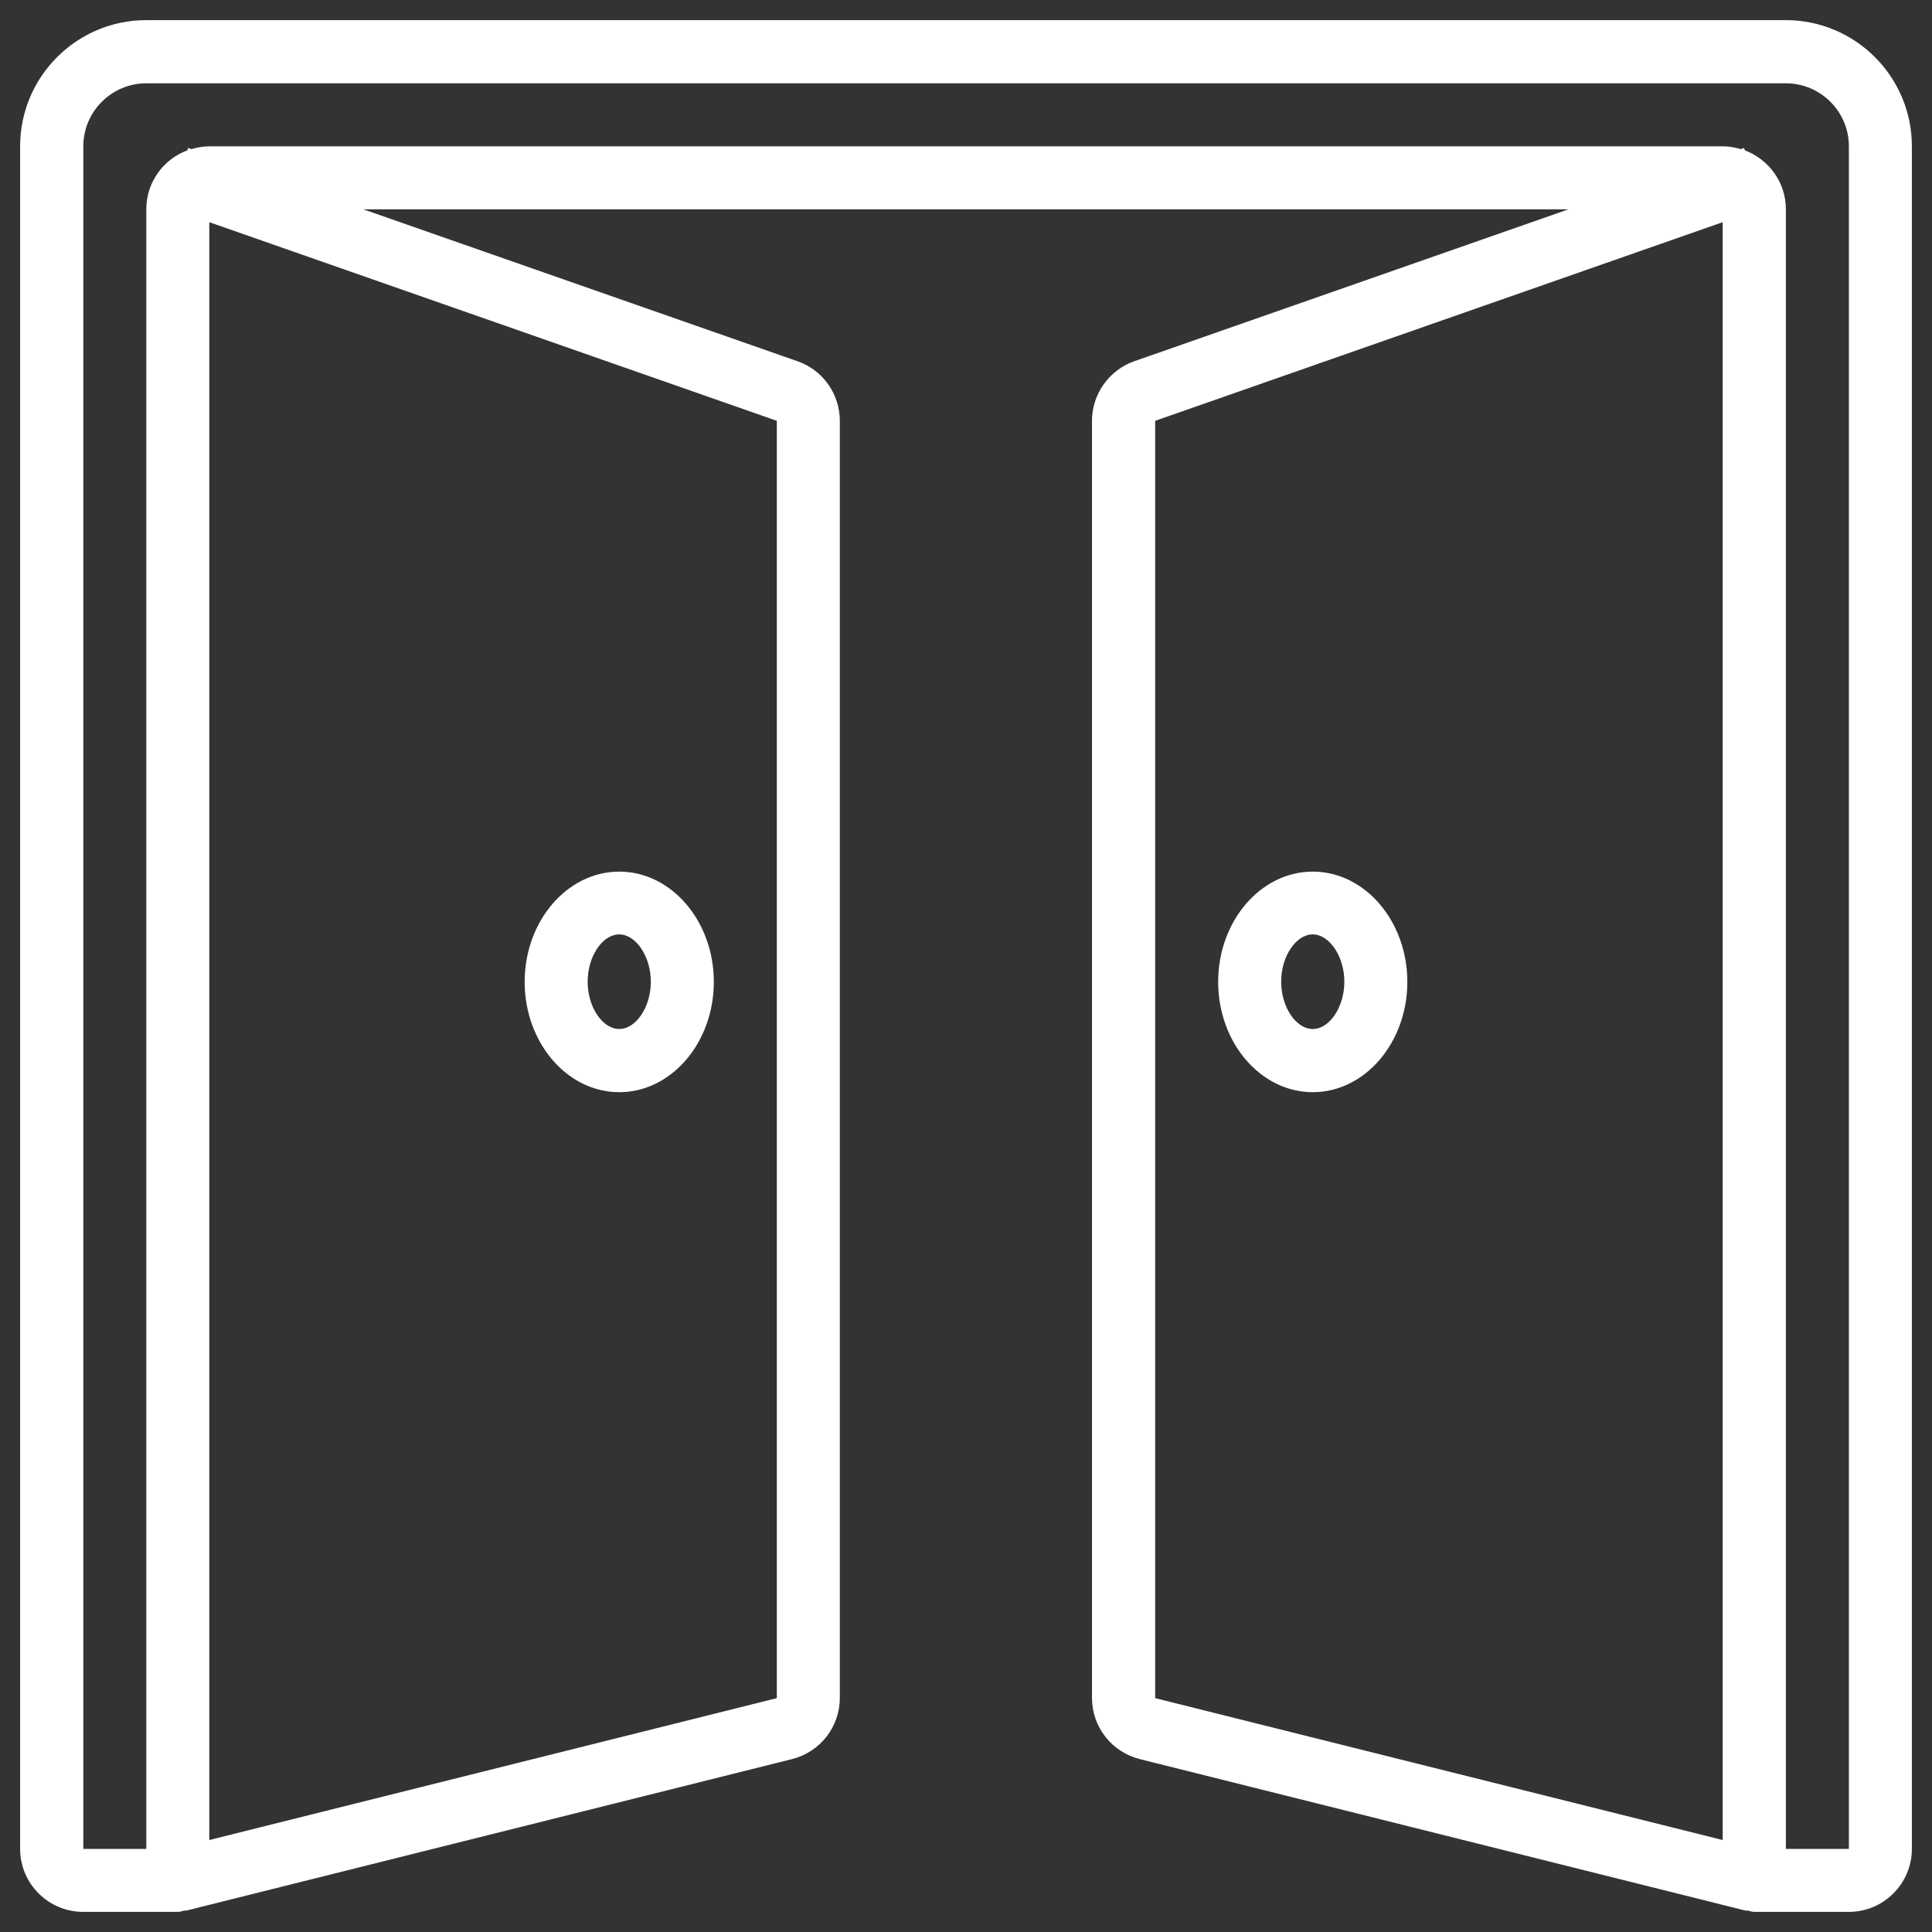 <?xml version="1.0" encoding="UTF-8"?>
<svg id="Layer_1" data-name="Layer 1" xmlns="http://www.w3.org/2000/svg" viewBox="0 0 96 96">
  <rect x="0" y="0" width="96" height="96" fill="#333333" stroke="none"/>
  <path d="M88.73,1H7.27C3.81,1,1,3.81,1,7.27v84.6c0,1.73,1.41,3.13,3.13,3.13h4.7c.13,0,.25-.04.37-.08v.03s30.15-7.54,30.15-7.54c1.4-.35,2.38-1.6,2.38-3.04V20.91c0-1.33-.84-2.52-2.1-2.96l-21.58-7.55h59.89l-21.58,7.55c-1.25.44-2.1,1.63-2.1,2.96v63.46c0,1.44.98,2.69,2.38,3.04l30.15,7.54v-.03c.13.03.25.08.38.08h4.7c1.73,0,3.13-1.41,3.13-3.13V7.27c0-3.46-2.81-6.27-6.27-6.27ZM38.6,20.91v63.47l-28.2,7.05V11.04l28.2,9.87ZM85.6,91.43l-28.2-7.05V20.91l28.2-9.87v80.39ZM91.87,91.87h-3.13V10.4c0-1.34-.85-2.48-2.04-2.93l-.04-.12-.16.06c-.28-.08-.58-.14-.89-.14H10.4c-.31,0-.6.06-.89.14l-.16-.06-.04.12c-1.19.44-2.04,1.58-2.04,2.93v81.47h-3.13V7.27c0-1.73,1.41-3.13,3.13-3.13h81.47c1.73,0,3.13,1.41,3.13,3.13v84.6Z" fill="#fff"/>
  <path d="M30.77,54.27c2.59,0,4.7-2.46,4.7-5.48s-2.11-5.48-4.7-5.48-4.7,2.46-4.7,5.48,2.11,5.48,4.7,5.48ZM30.77,46.43c.83,0,1.57,1.1,1.57,2.35s-.73,2.35-1.57,2.35-1.57-1.1-1.57-2.35.73-2.35,1.57-2.35Z" fill="#fff"/>
  <path d="M65.23,54.27c2.59,0,4.7-2.46,4.7-5.48s-2.11-5.48-4.7-5.48-4.7,2.46-4.7,5.48,2.11,5.48,4.7,5.48ZM65.23,46.43c.83,0,1.57,1.1,1.57,2.35s-.73,2.35-1.57,2.35-1.57-1.1-1.57-2.35.73-2.35,1.57-2.35Z" fill="#fff"/>
</svg>